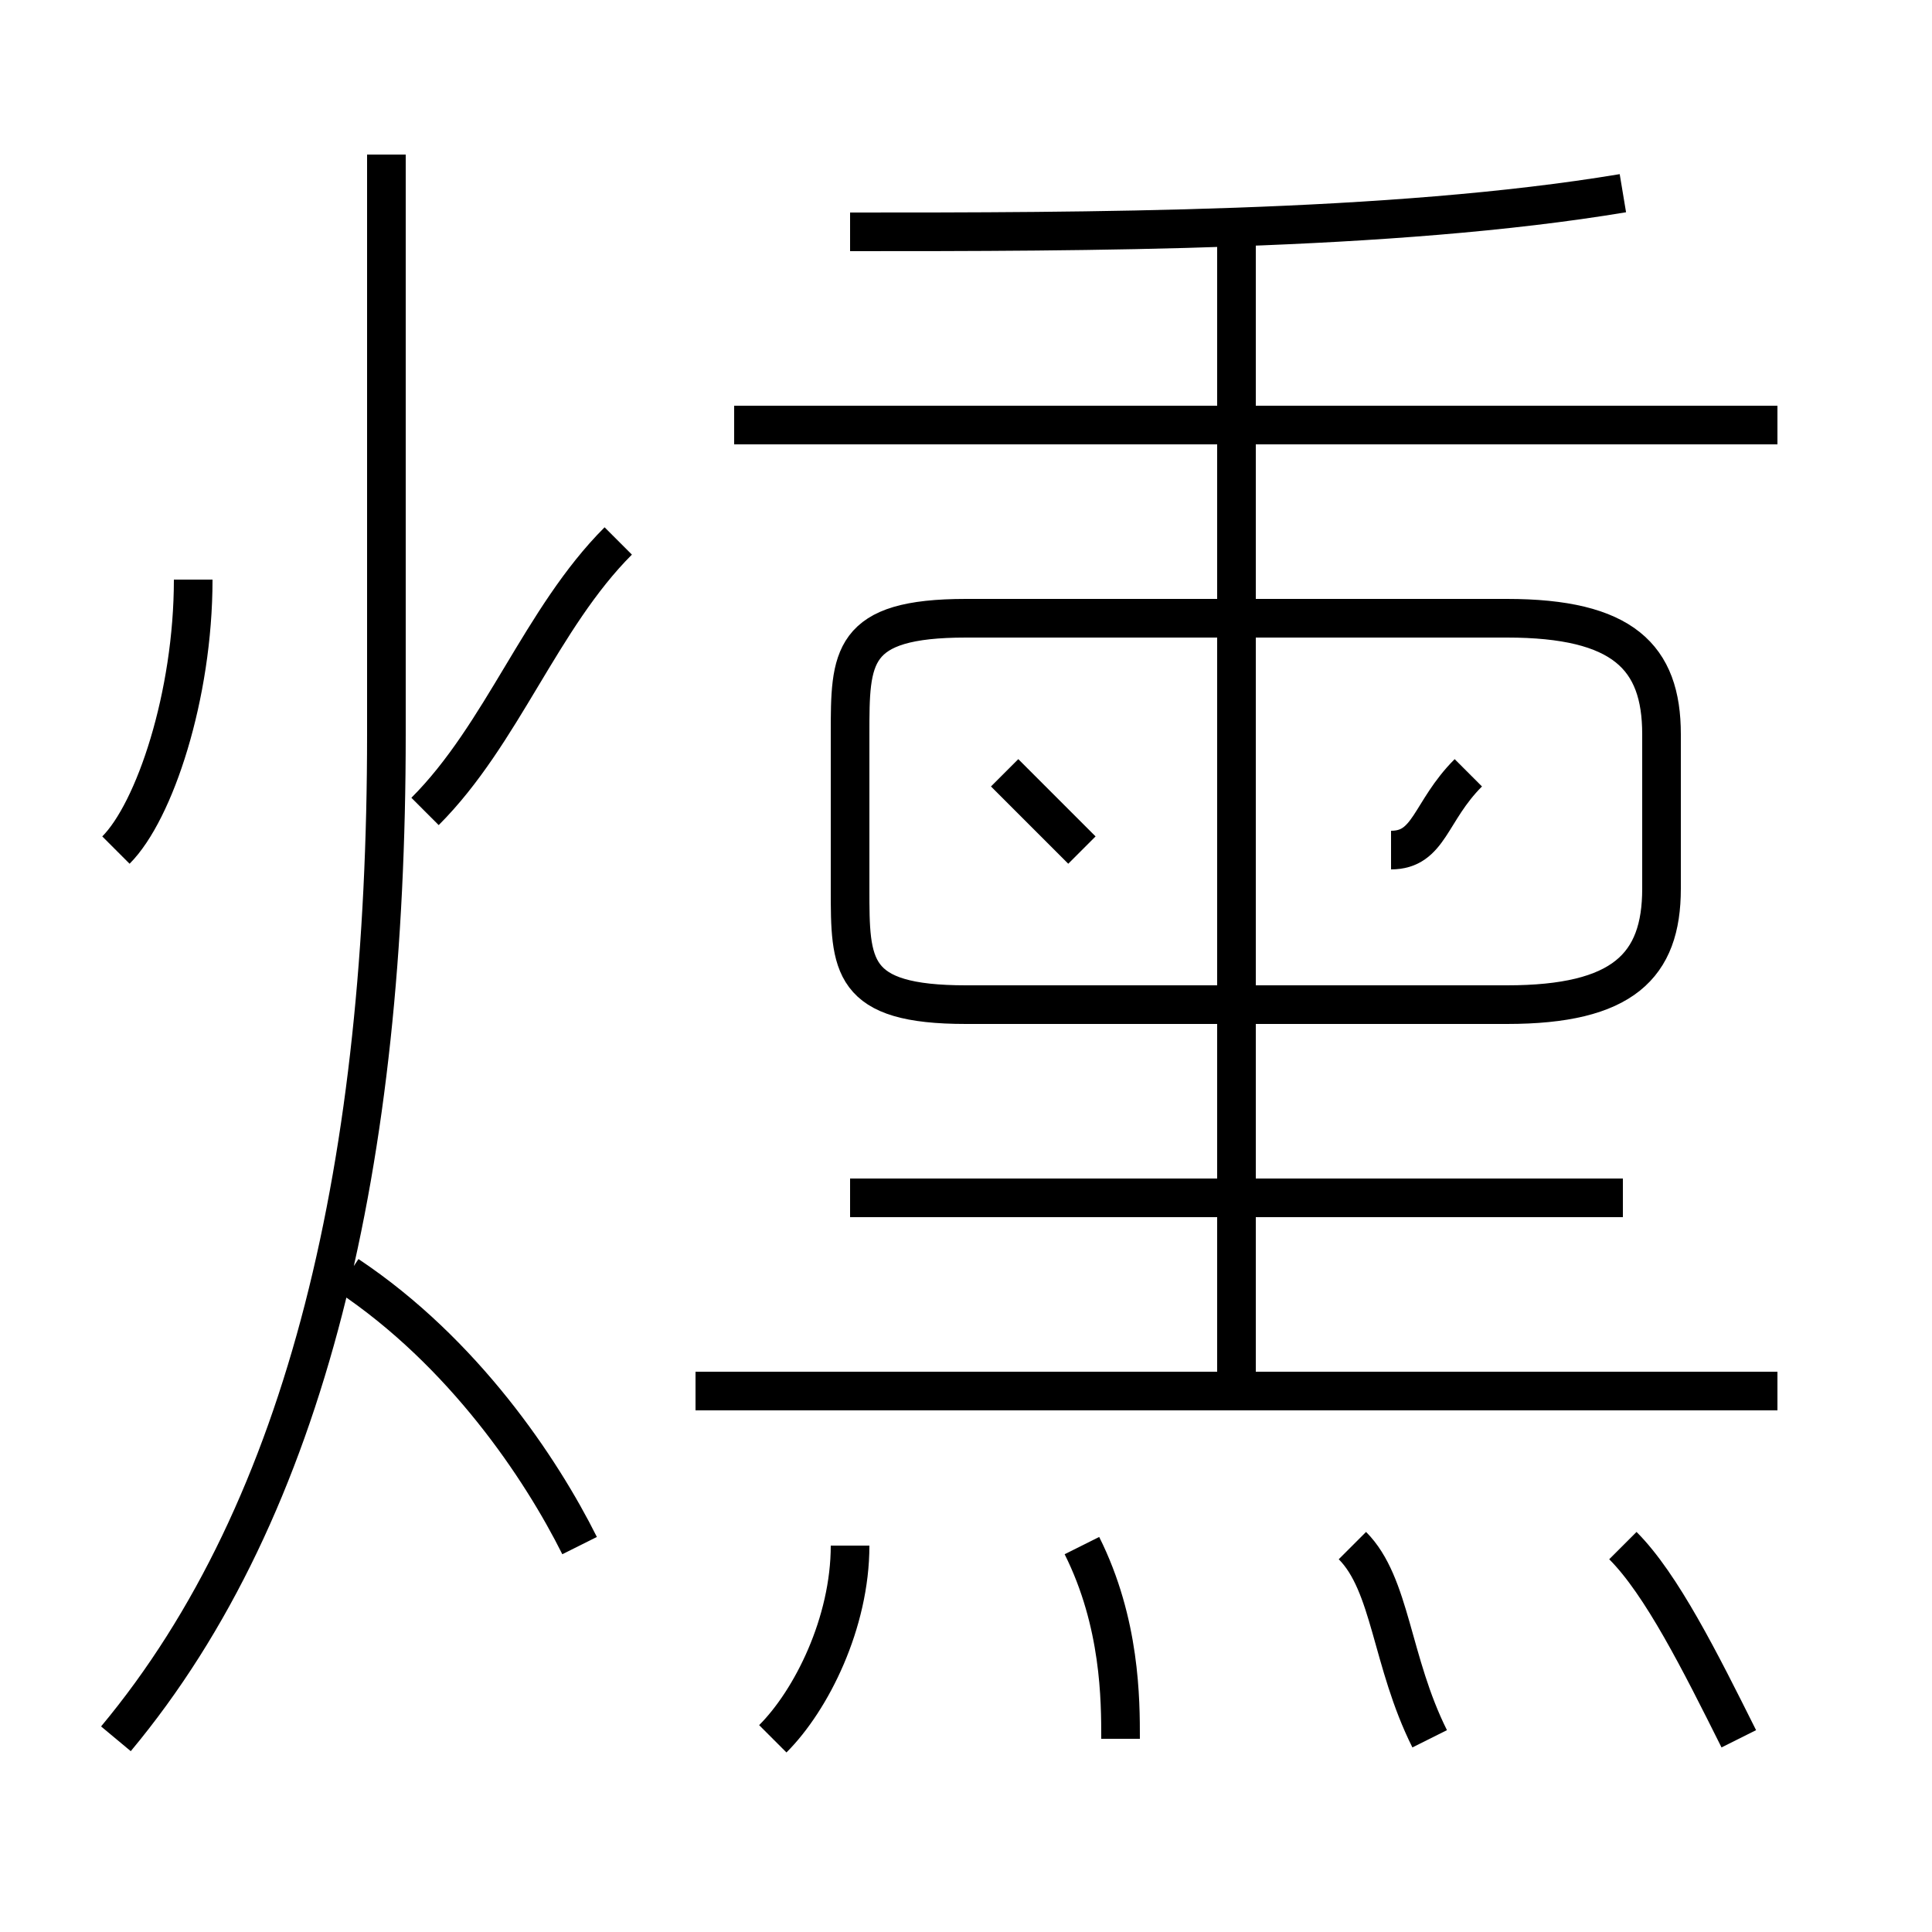 <?xml version='1.0' encoding='utf8'?>
<svg viewBox="0.0 -6.0 50.0 50.0" version="1.1" xmlns="http://www.w3.org/2000/svg">
<rect x="0.0" y="-6.0" width="50.0" height="50.0" fill="#808080" stroke="none"/>
<rect x="-1000" y="-1000" width="2000" height="2000" stroke="white" fill="white"/>
<g style="fill:white;stroke:#000000;  stroke-width:1">
<path d="M 3 1 C 8 -5 10 -14 10 -25 L 10 -40 M 15 -4 C 14 -6 12 -9 9 -11 M 20 1 C 21 0 22 -2 22 -4 M 3 -22 C 4 -23 5 -26 5 -29 M 29 1 C 29 0 29 -2 28 -4 M 37 1 C 36 -1 36 -3 35 -4 M 46 -8 L 18 -8 M 11 -23 C 13 -25 14 -28 16 -30 M 45 1 C 44 -1 43 -3 42 -4 M 42 -13 L 22 -13 M 28 -22 C 27 -23 27 -23 26 -24 M 25 -18 L 39 -18 C 42 -18 43 -19 43 -21 L 43 -25 C 43 -27 42 -28 39 -28 L 25 -28 C 22 -28 22 -27 22 -25 L 22 -21 C 22 -19 22 -18 25 -18 Z M 32 -8 L 32 -38 M 36 -22 C 37 -22 37 -23 38 -24 M 46 -33 L 19 -33 M 22 -38 C 28 -38 36 -38 42 -39" transform="translate(0.0 38.0)" />
</g>
</svg>